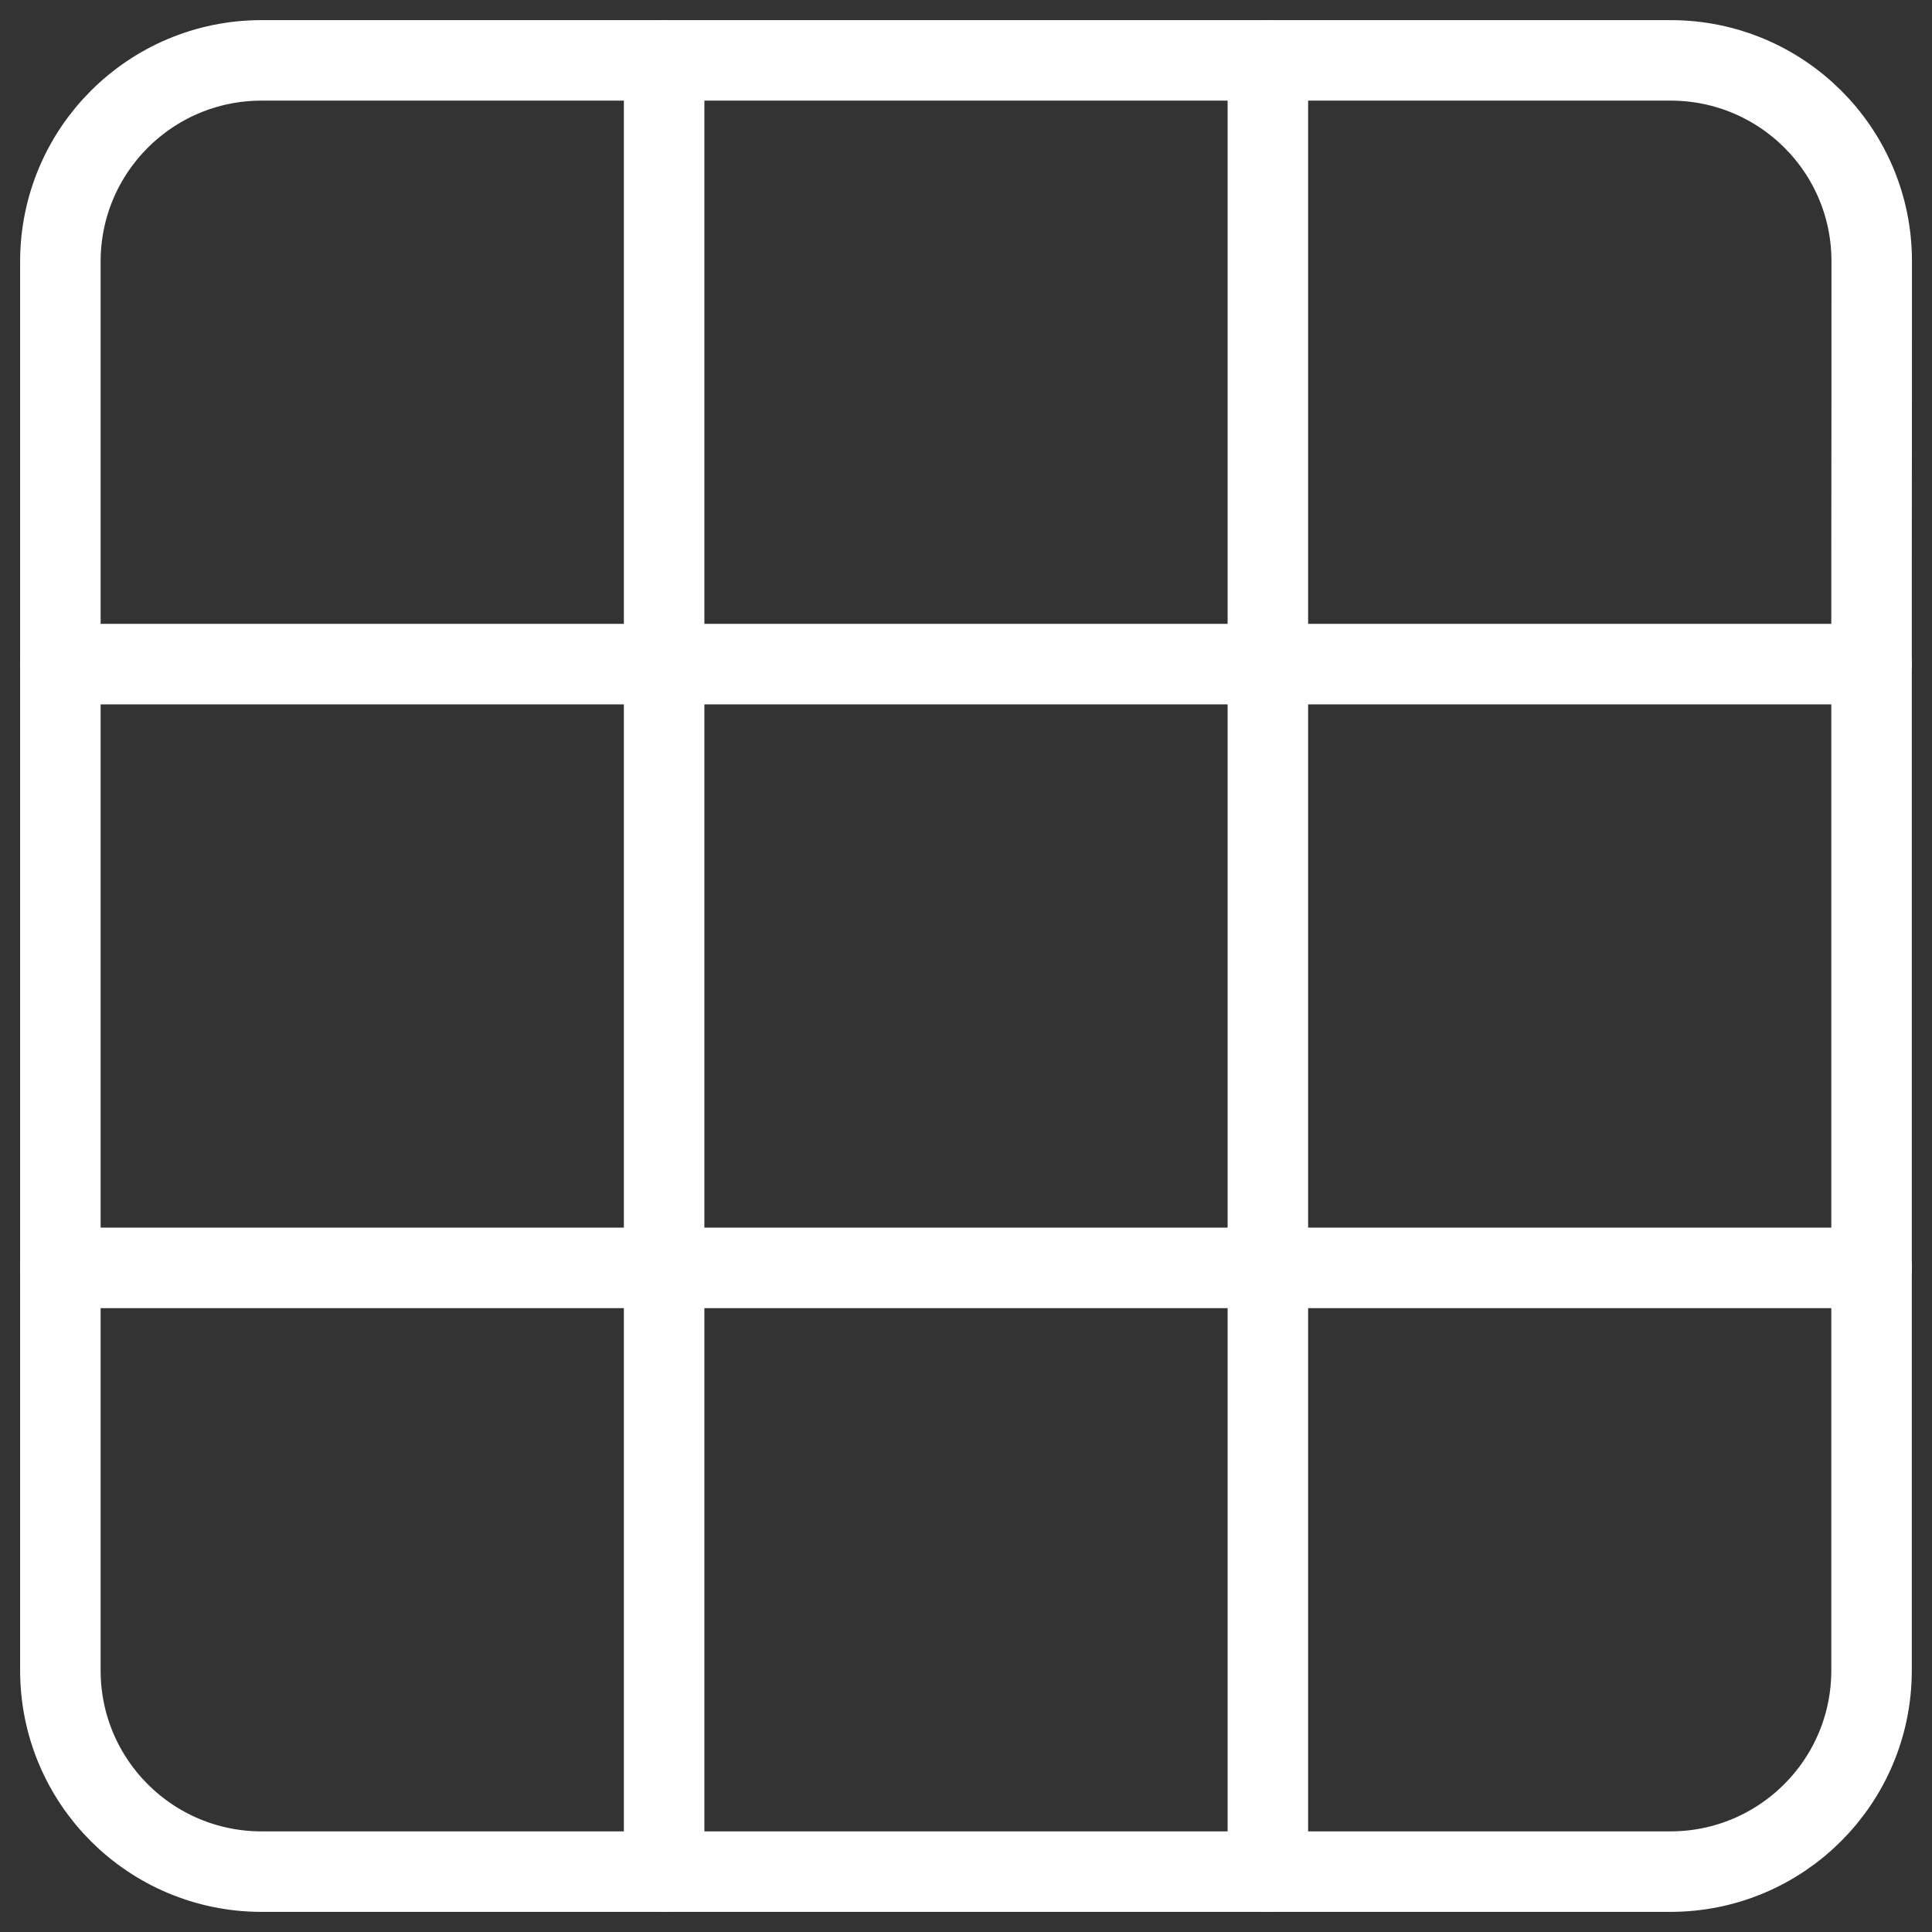 <svg width="24" height="24" viewBox="0 0 24 24" fill="none" xmlns="http://www.w3.org/2000/svg">
<rect x="0" y="0" width="24" height="24" fill="#333333" stroke="none"/>
<path d="M0.75 7.034V3.249C0.75 1.868 1.869 0.75 3.25 0.75H7H17H20.753C22.132 0.75 23.251 1.865 23.251 3.244C23.251 4.272 23.251 5.567 23.249 7.034V16.966V20.751C23.249 22.132 22.13 23.25 20.749 23.25H17H7H3.25C1.869 23.25 0.75 22.132 0.75 20.751V16.966V7.034Z" stroke="white" stroke-linecap="round" stroke-linejoin="round"/>
<path d="M8.25 0.75V23.25" stroke="white" stroke-linecap="round" stroke-linejoin="round"/>
<path d="M23.25 8.25L0.75 8.25" stroke="white" stroke-linecap="round" stroke-linejoin="round"/>
<path d="M15.75 0.75V23.25" stroke="white" stroke-linecap="round" stroke-linejoin="round"/>
<path d="M23.25 15.75L0.75 15.75" stroke="white" stroke-linecap="round" stroke-linejoin="round"/>
</svg>
